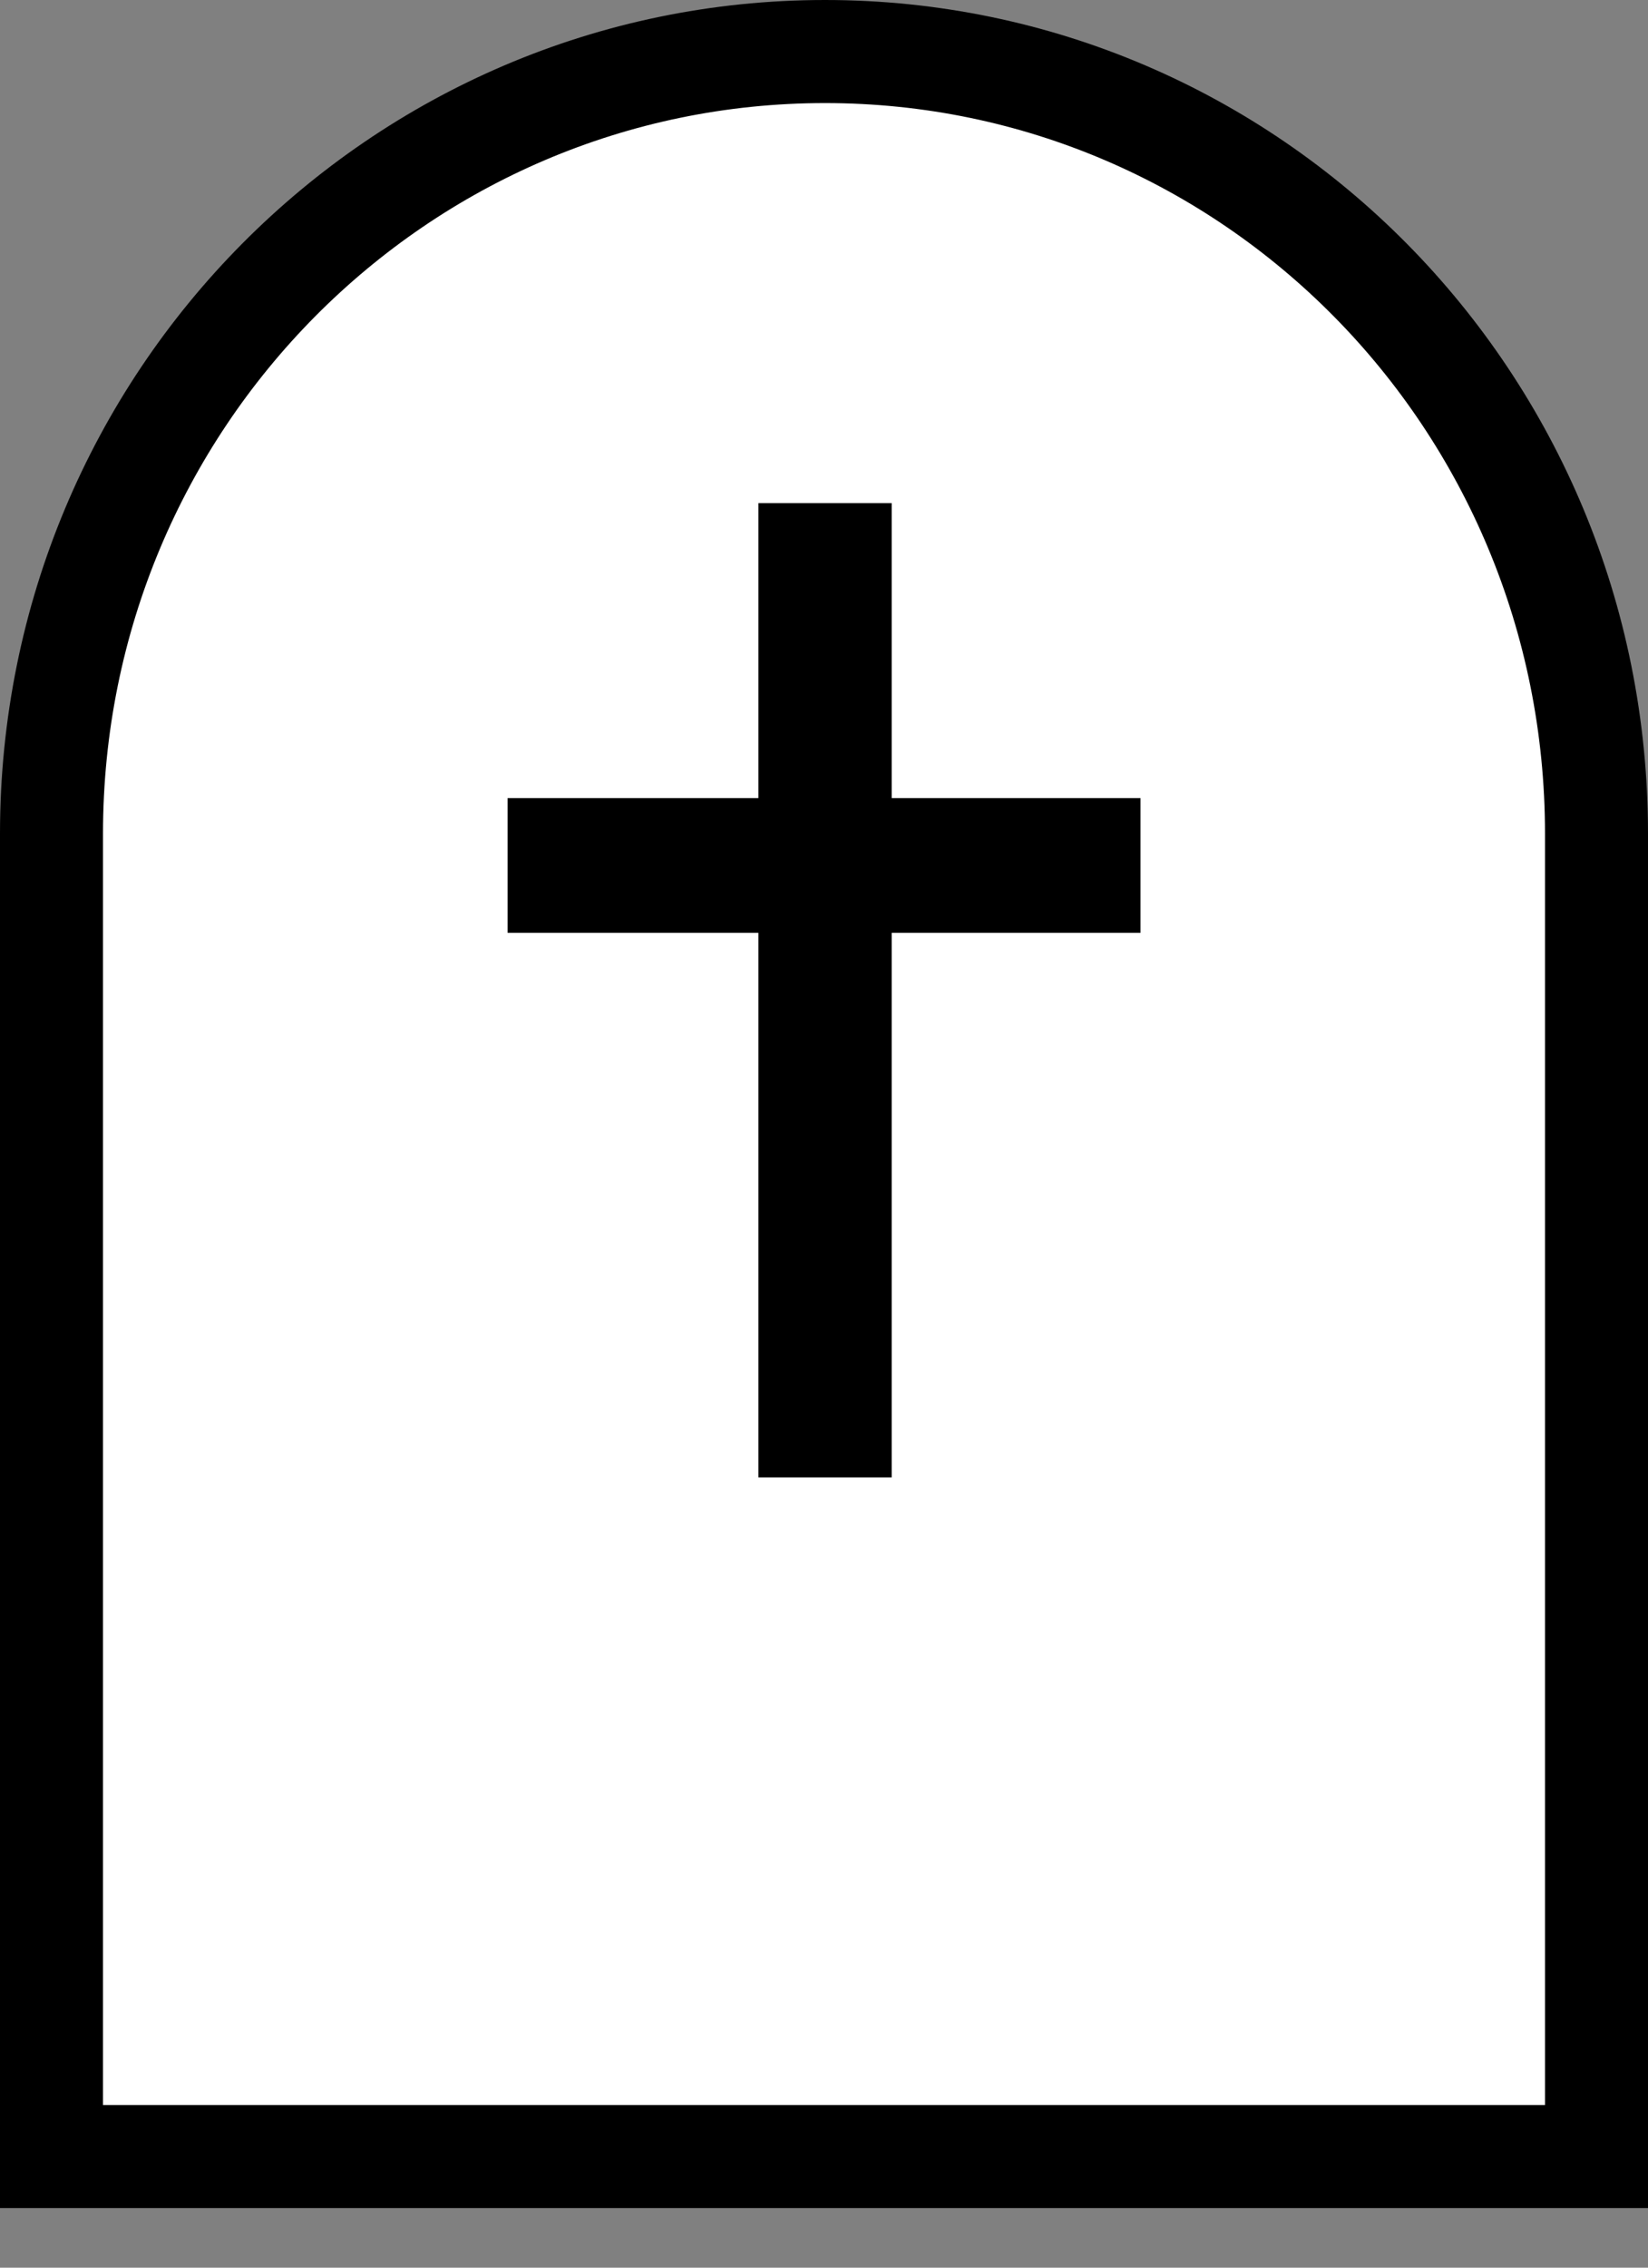 <svg width="16" height="22" viewBox="0 0 16 22" fill="none" xmlns="http://www.w3.org/2000/svg">
<rect x="0" y="0" width="16" height="22" fill="#808080" stroke="none"/>
<path d="M8.01 0.5C12.142 0.5 15.5 3.883 15.5 8.088V8.107V20.922H0.5V8.107V8.088C0.5 3.884 3.876 0.5 8.01 0.5Z" fill="white" stroke="black"/>
<path d="M8.157 7.743V8.243H8.657H10.573V8.55H8.657H8.157V9.05V13.833H7.863V9.05V8.55H7.363H5.428V8.243H7.363H7.863V7.743V5.381H8.157V7.743Z" fill="white" stroke="black"/>
</svg>
